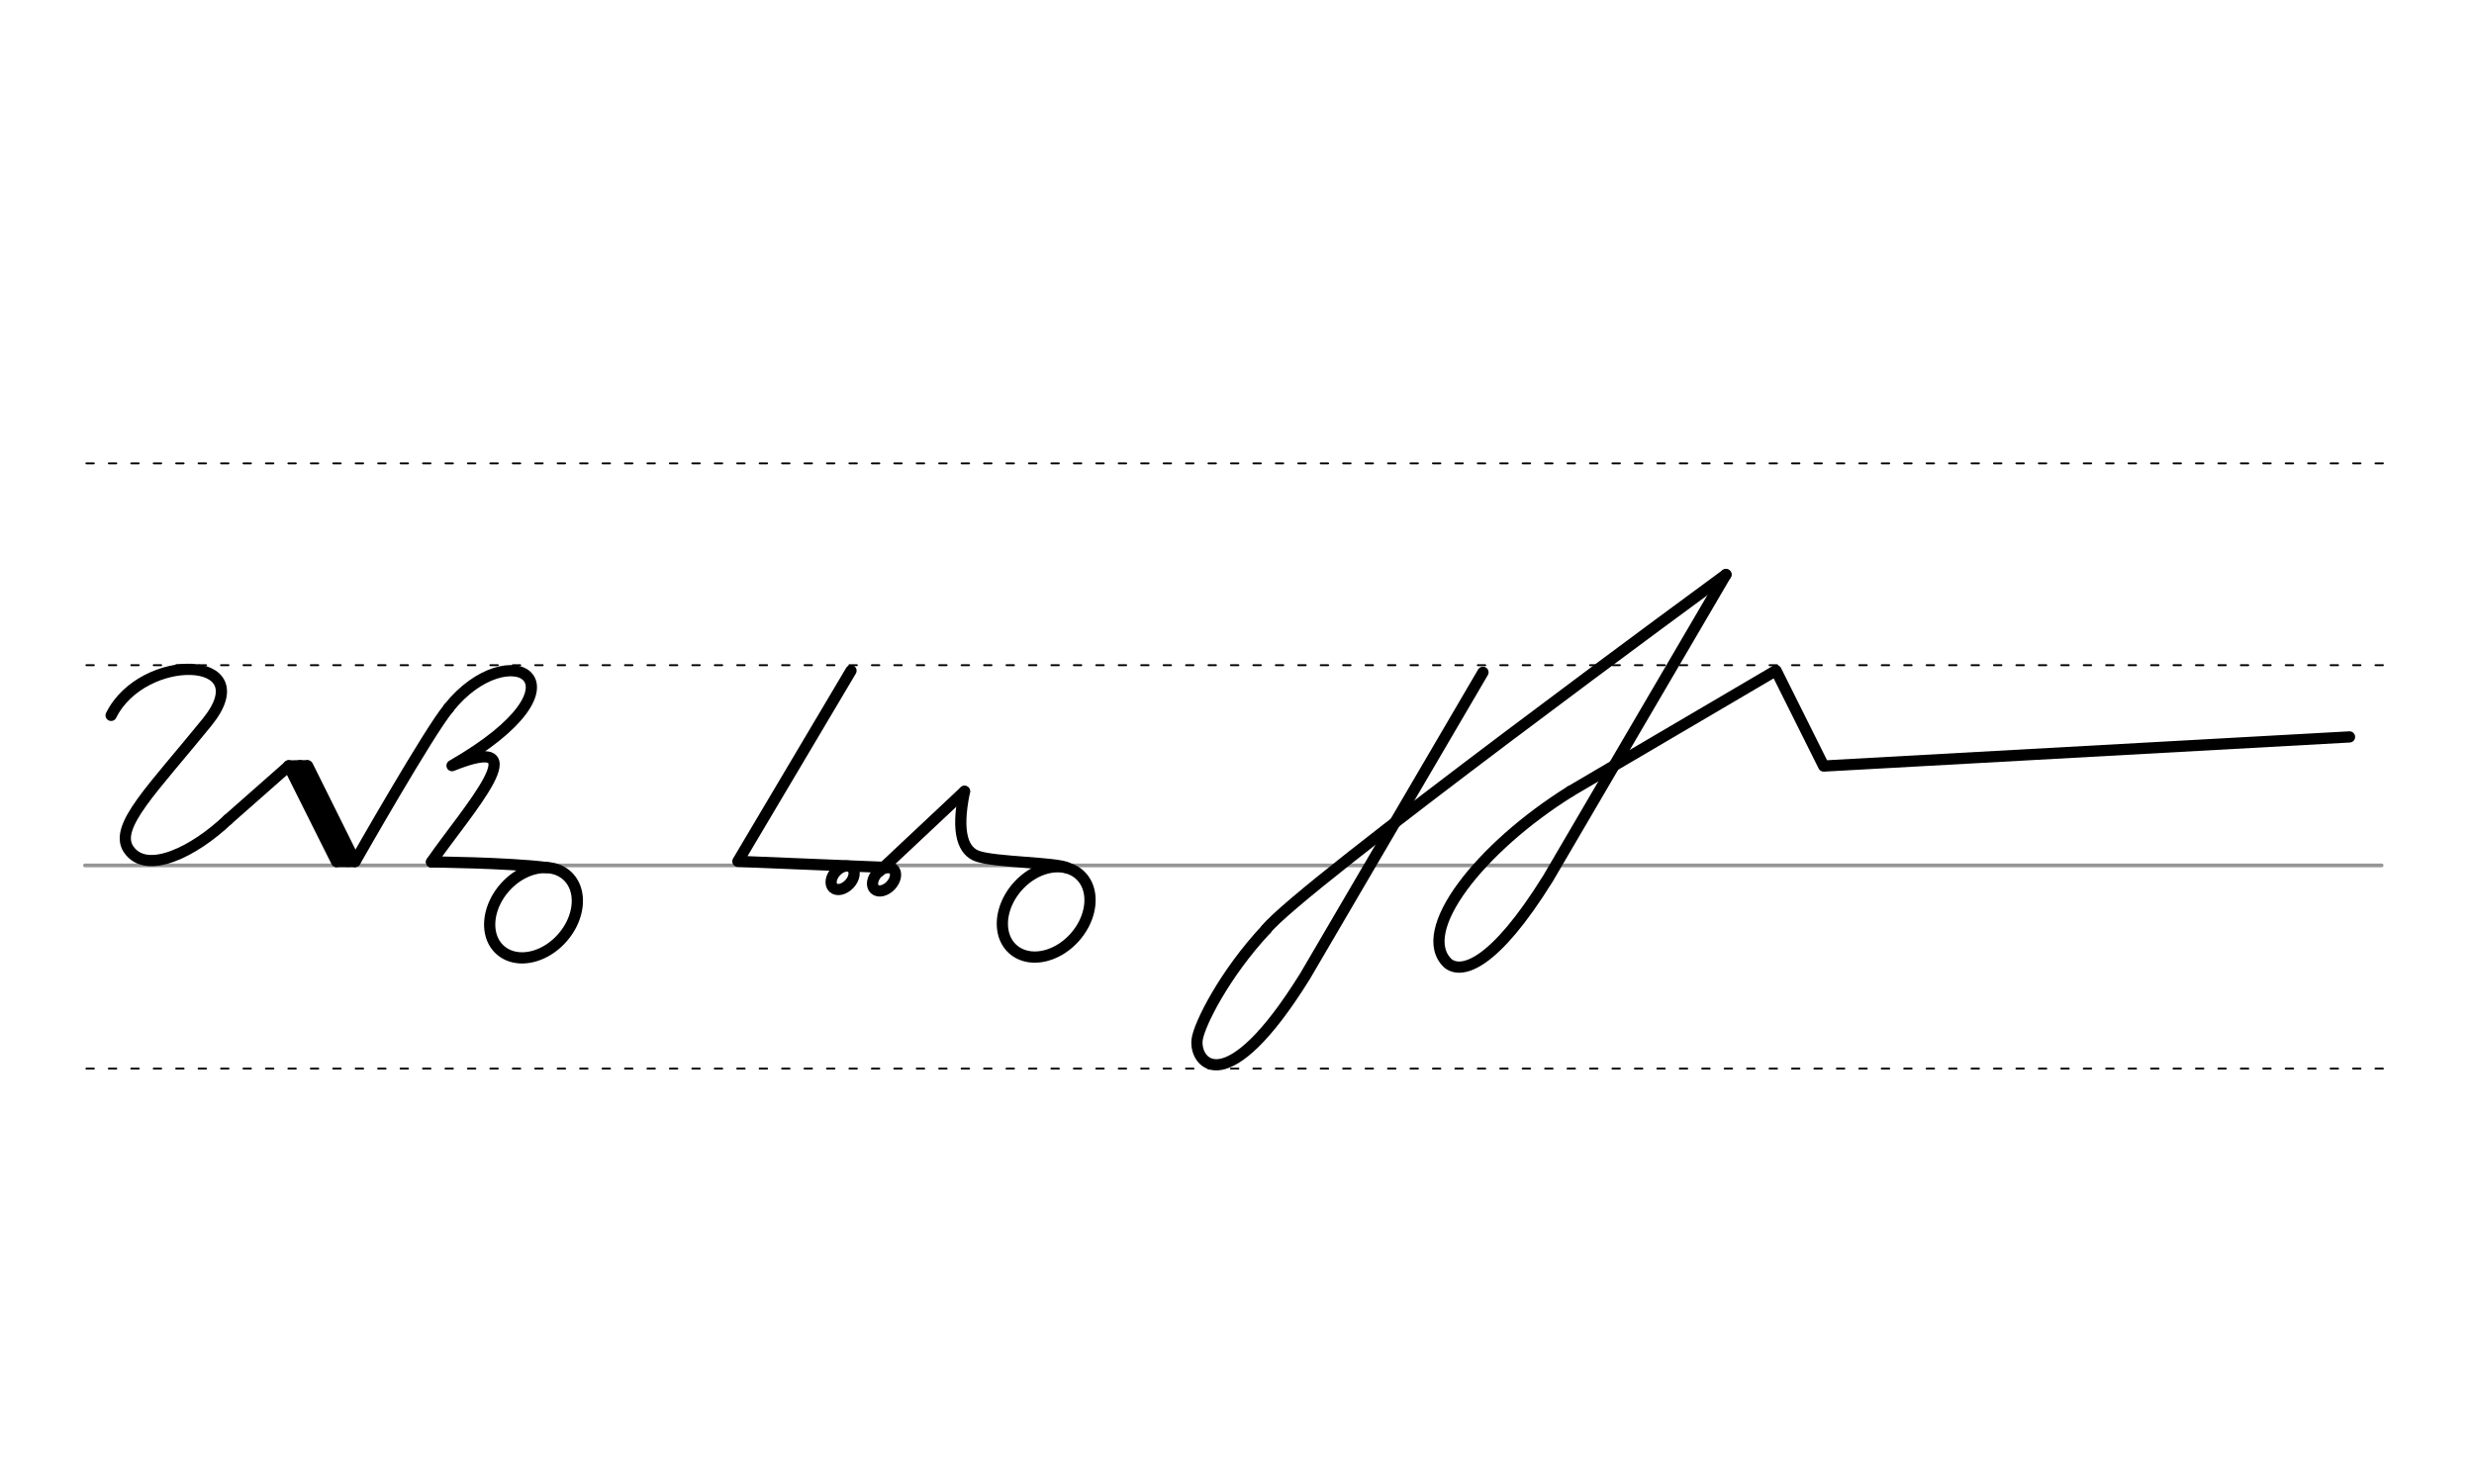 <svg height="210mm" viewBox="0 0 1240.2 744.1" width="350mm" xmlns="http://www.w3.org/2000/svg">
 <g fill="none" stroke-linecap="round">
  <g transform="translate(0 -308.268)">
   <path d="m42.6 742.2h1151.3" stroke="#969696" stroke-width="1.875"/>
   <g stroke="#000" stroke-dasharray="3.75 7.5" stroke-miterlimit="2" stroke-width=".938">
    <path d="m43.3 844.1h1151.3"/>
    <path d="m43.3 641.8h1151.3"/>
    <path d="m43.3 540.6h1151.3"/>
   </g>
  </g>
  <g stroke="#000">
   <g stroke-linejoin="round" stroke-width="5.625">
    <path d="m787.2 396.8 103.1-60.6 23.9 47.9 263.6-14.6"/>
    <path d="m634.7 466c15.9-20.6 230.5-177.9 230.5-177.9"/>
    <path d="m634.7 466c-20.7 22.1-33.7 47.8-34.6 55.4-1.4 11.8 14.6 31.7 54.1-31.9l89.2-152.4"/>
    <path d="m787.2 396.8c-45.1 28.1-78.4 70.3-61.3 86.3 6.9 5.4 23 1 50.1-42.6l89.2-152.4"/>
    <path d="m224.9 355c30.1-37.8 75.1-13.3 1.7 28.9 44.5-17.9 7.5 22.6-10.3 48.3"/>
    <path d="m114.2 411 30.5-26.9 33.3 47.9s37.6-66.1 46.9-76.9"/>
    <path d="m144.7 384 24 48"/>
    <path d="m154.2 384 23.8 47.9"/>
    <path d="m150.3 383.9 24 48"/>
   </g>
   <path d="m144.6 383.1 9.5-.1" stroke-width="3.75"/>
   <path d="m168.5 432.9h9" stroke-width="3.75"/>
   <g stroke-linejoin="round" stroke-width="5.625">
    <path d="m55.7 358.7c15.9-32 75.6-30.6 48.2 3.3-27.4 33.8-47.1 52.6-39.4 63.9 9 13.2 33 1 49.7-14.9"/>
    <path d="m216.4 432.2s37.4.3 57.7 2.8"/>
    <path d="m288.4 445.4a19.2 25.1 41.6 0 1 -14.3 31.3 19.2 25.1 41.6 0 1 -27.6-6.8 19.2 25.1 41.6 0 1 14.3-31.3 19.2 25.1 41.6 0 1 27.6 6.8z"/>
    <path d="m426.6 336.3-56.7 95.6 75.8 3.1"/>
   </g>
  </g>
  <g stroke-linejoin="round" stroke-width="5.625">
   <path d="m440.9 436.8 42.6-40" stroke="#030002"/>
   <g stroke="#000">
    <ellipse cx="625.091" cy="17.378" rx="4.609" ry="6.863" transform="matrix(.728 .685 -.685 .728 0 0)"/>
    <ellipse cx="609.474" cy="31.086" rx="4.609" ry="6.863" transform="matrix(.728 .685 -.685 .728 0 0)"/>
    <path d="m545.4 445a19.2 25.1 41.6 0 1 -14.3 31.3 19.2 25.1 41.6 0 1 -27.6-6.8 19.2 25.1 41.6 0 1 14.3-31.3 19.2 25.1 41.6 0 1 27.6 6.8z"/>
    <path d="m534.9 435.1c-5.9-2.7-36.3-2.7-44.9-5.8-6.8-2.4-11-11-6.5-32.5"/>
   </g>
  </g>
 </g>
</svg>
